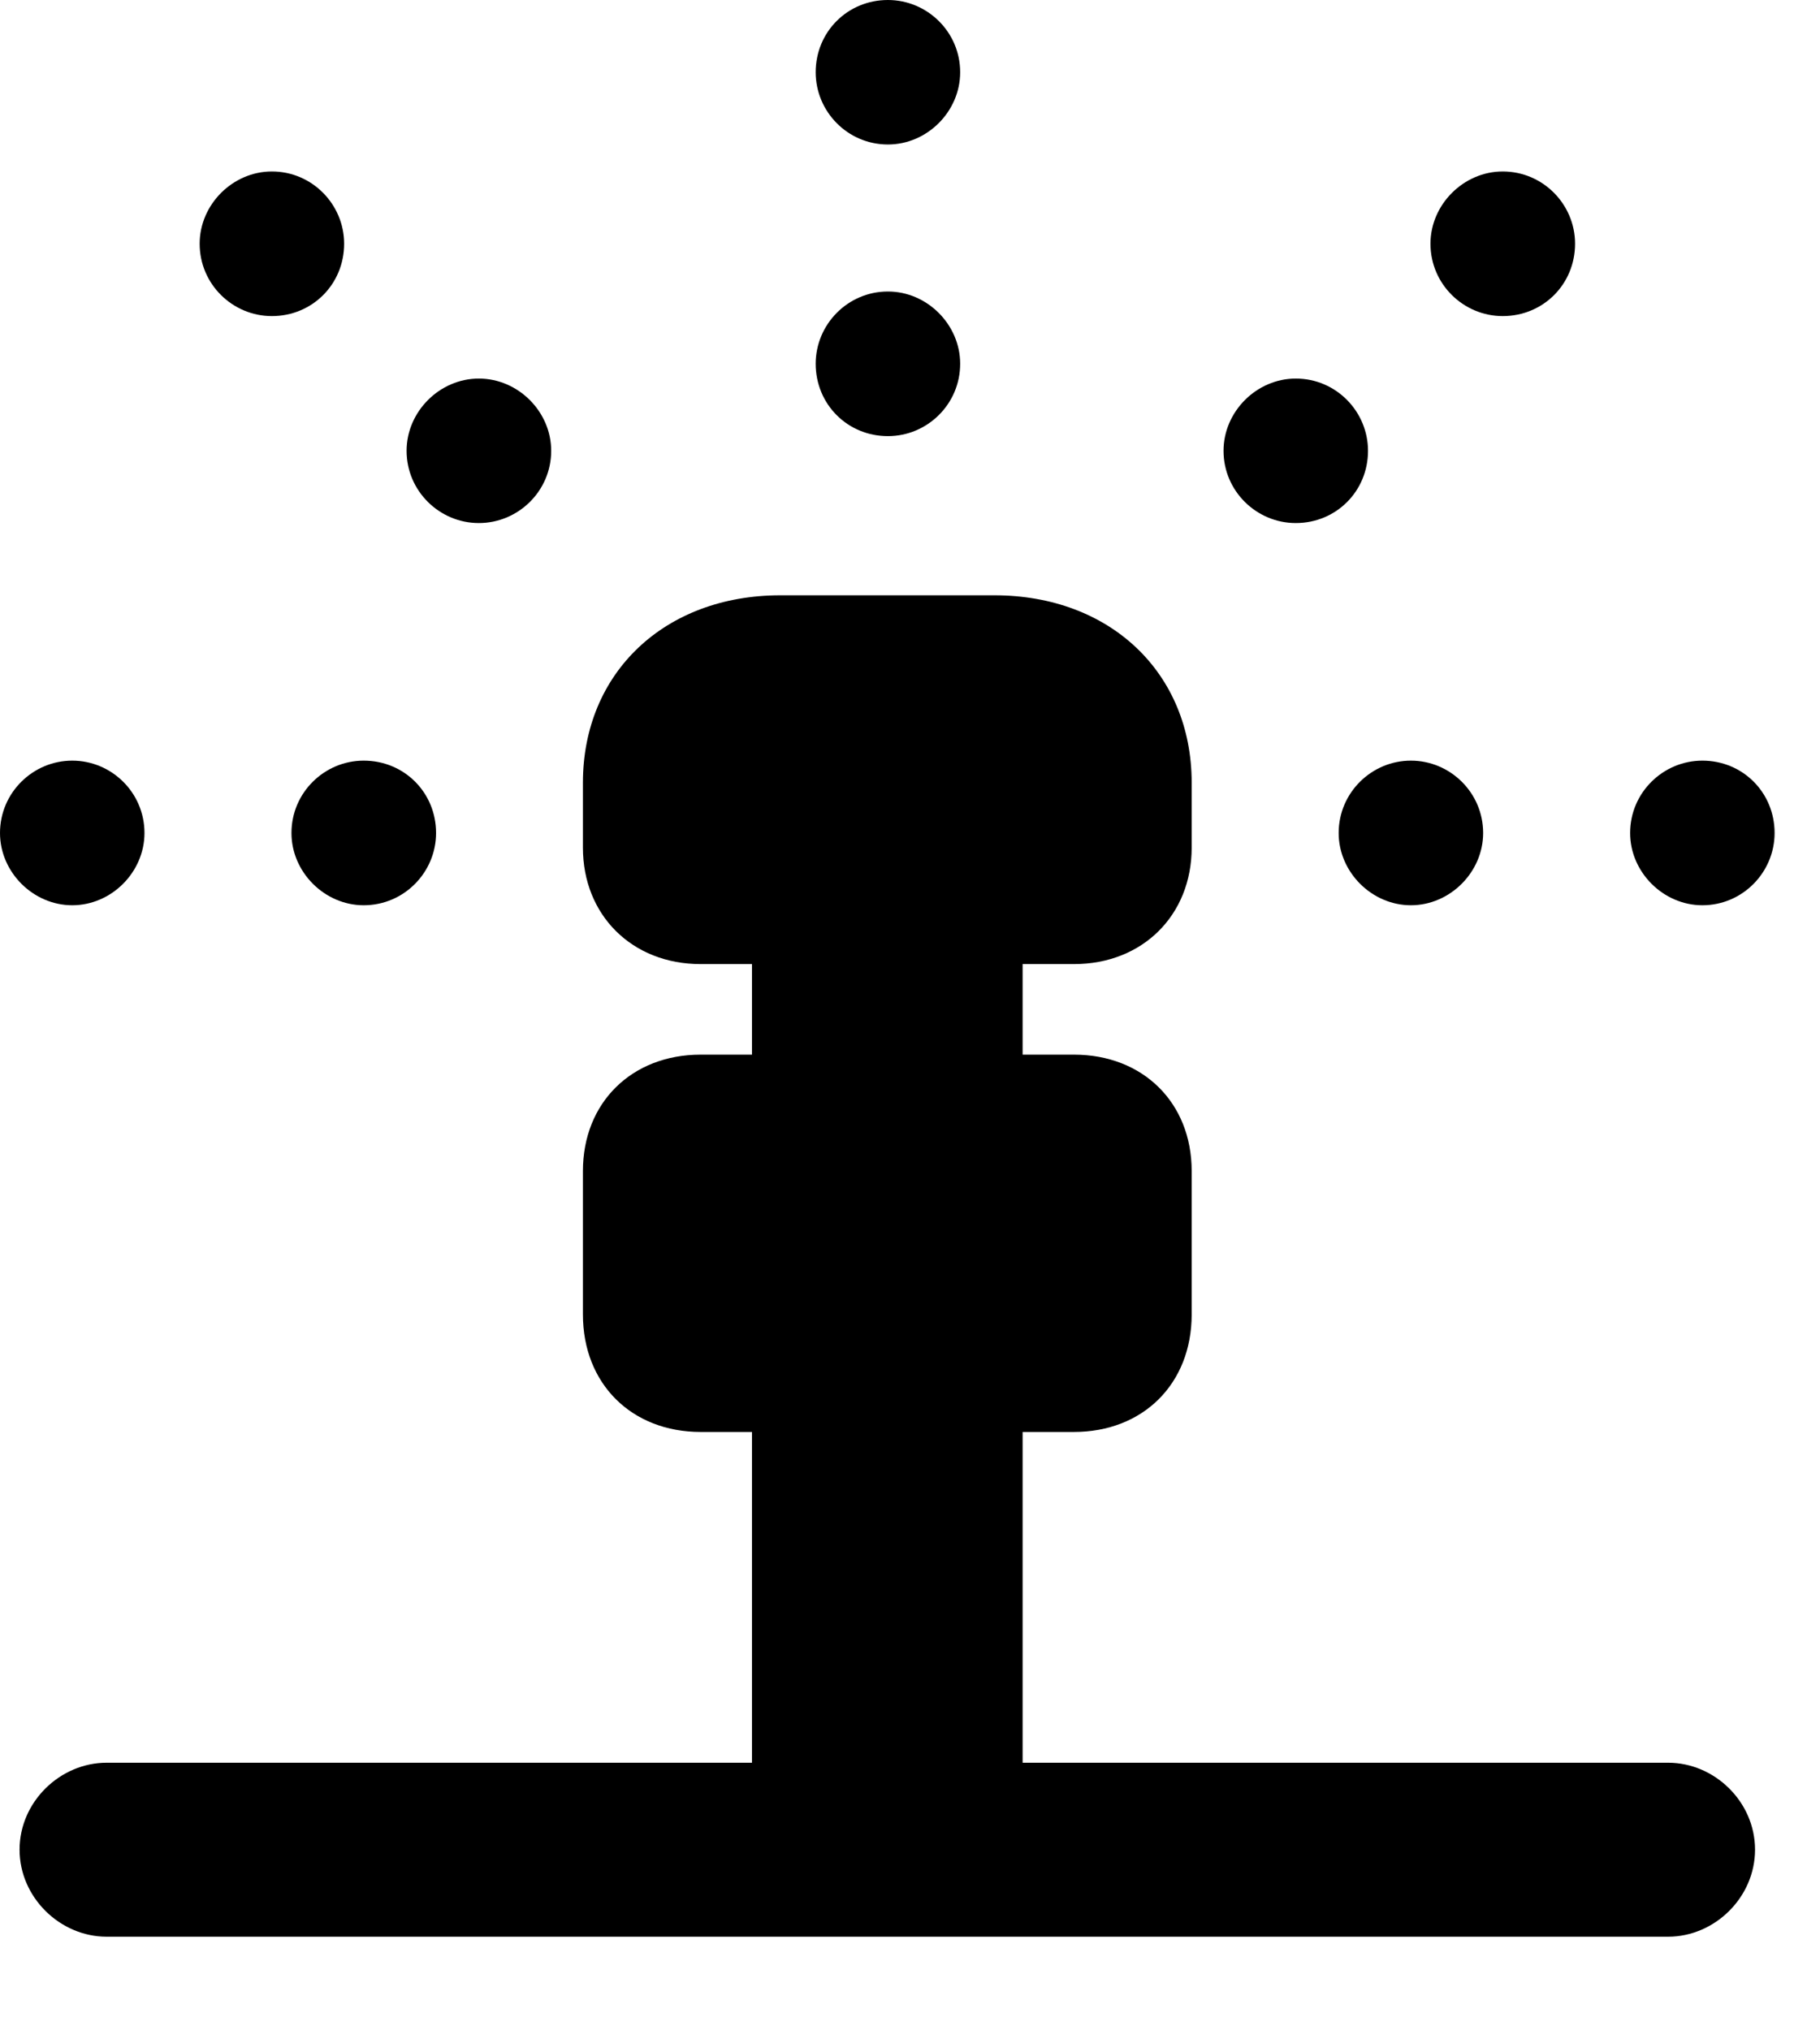 <svg version="1.1" xmlns="http://www.w3.org/2000/svg" xmlns:xlink="http://www.w3.org/1999/xlink" width="14.512" height="16.182" viewBox="0 0 14.512 16.182">
 <g>
  <rect height="16.182" opacity="0" width="14.512" x="0" y="0"/>
  <path d="M0.576 7.217C0.889 7.217 1.152 6.953 1.152 6.641C1.152 6.318 0.889 6.064 0.576 6.064C0.264 6.064 0 6.318 0 6.641C0 6.953 0.264 7.217 0.576 7.217ZM2.168 2.52C2.49 2.52 2.744 2.266 2.744 1.943C2.744 1.631 2.49 1.367 2.168 1.367C1.855 1.367 1.592 1.631 1.592 1.943C1.592 2.266 1.855 2.52 2.168 2.52ZM7.08 1.152C7.393 1.152 7.656 0.889 7.656 0.576C7.656 0.254 7.393 0 7.08 0C6.758 0 6.504 0.254 6.504 0.576C6.504 0.889 6.758 1.152 7.08 1.152ZM11.982 2.52C12.305 2.52 12.559 2.266 12.559 1.943C12.559 1.631 12.305 1.367 11.982 1.367C11.67 1.367 11.406 1.631 11.406 1.943C11.406 2.266 11.67 2.52 11.982 2.52ZM13.574 7.217C13.896 7.217 14.15 6.953 14.15 6.641C14.15 6.318 13.896 6.064 13.574 6.064C13.262 6.064 12.998 6.318 12.998 6.641C12.998 6.953 13.262 7.217 13.574 7.217Z" fill="currentColor"/>
  <path d="M2.9 7.217C3.223 7.217 3.477 6.953 3.477 6.641C3.477 6.318 3.223 6.064 2.9 6.064C2.588 6.064 2.324 6.318 2.324 6.641C2.324 6.953 2.588 7.217 2.9 7.217ZM3.818 4.17C4.131 4.17 4.395 3.916 4.395 3.594C4.395 3.281 4.131 3.018 3.818 3.018C3.506 3.018 3.242 3.281 3.242 3.594C3.242 3.916 3.506 4.17 3.818 4.17ZM7.08 3.477C7.393 3.477 7.656 3.223 7.656 2.9C7.656 2.588 7.393 2.324 7.08 2.324C6.758 2.324 6.504 2.588 6.504 2.9C6.504 3.223 6.758 3.477 7.08 3.477ZM10.332 4.17C10.654 4.17 10.908 3.916 10.908 3.594C10.908 3.281 10.654 3.018 10.332 3.018C10.02 3.018 9.756 3.281 9.756 3.594C9.756 3.916 10.02 4.17 10.332 4.17ZM11.25 7.217C11.562 7.217 11.826 6.953 11.826 6.641C11.826 6.318 11.562 6.064 11.25 6.064C10.938 6.064 10.674 6.318 10.674 6.641C10.674 6.953 10.938 7.217 11.25 7.217Z" fill="currentColor"/>
  <path d="M5.586 7.686L8.564 7.686C9.111 7.686 9.502 7.295 9.502 6.758L9.502 6.24C9.502 5.361 8.848 4.746 7.93 4.746L6.221 4.746C5.303 4.746 4.648 5.361 4.648 6.24L4.648 6.758C4.648 7.295 5.039 7.686 5.586 7.686ZM5.996 9.16L8.154 9.16L8.154 7.1L5.996 7.1ZM5.586 11.416L8.564 11.416C9.111 11.416 9.502 11.035 9.502 10.479L9.502 9.336C9.502 8.789 9.111 8.408 8.564 8.408L5.586 8.408C5.039 8.408 4.648 8.789 4.648 9.336L4.648 10.479C4.648 11.035 5.039 11.416 5.586 11.416ZM5.996 14.717L8.154 14.717L8.154 10.986L5.996 10.986ZM0.85 15.44L13.301 15.44C13.672 15.44 13.994 15.127 13.994 14.746C13.994 14.365 13.672 14.053 13.301 14.053L0.85 14.053C0.479 14.053 0.156 14.365 0.156 14.746C0.156 15.127 0.479 15.44 0.85 15.44Z" fill="currentColor"/>
 </g>
</svg>
